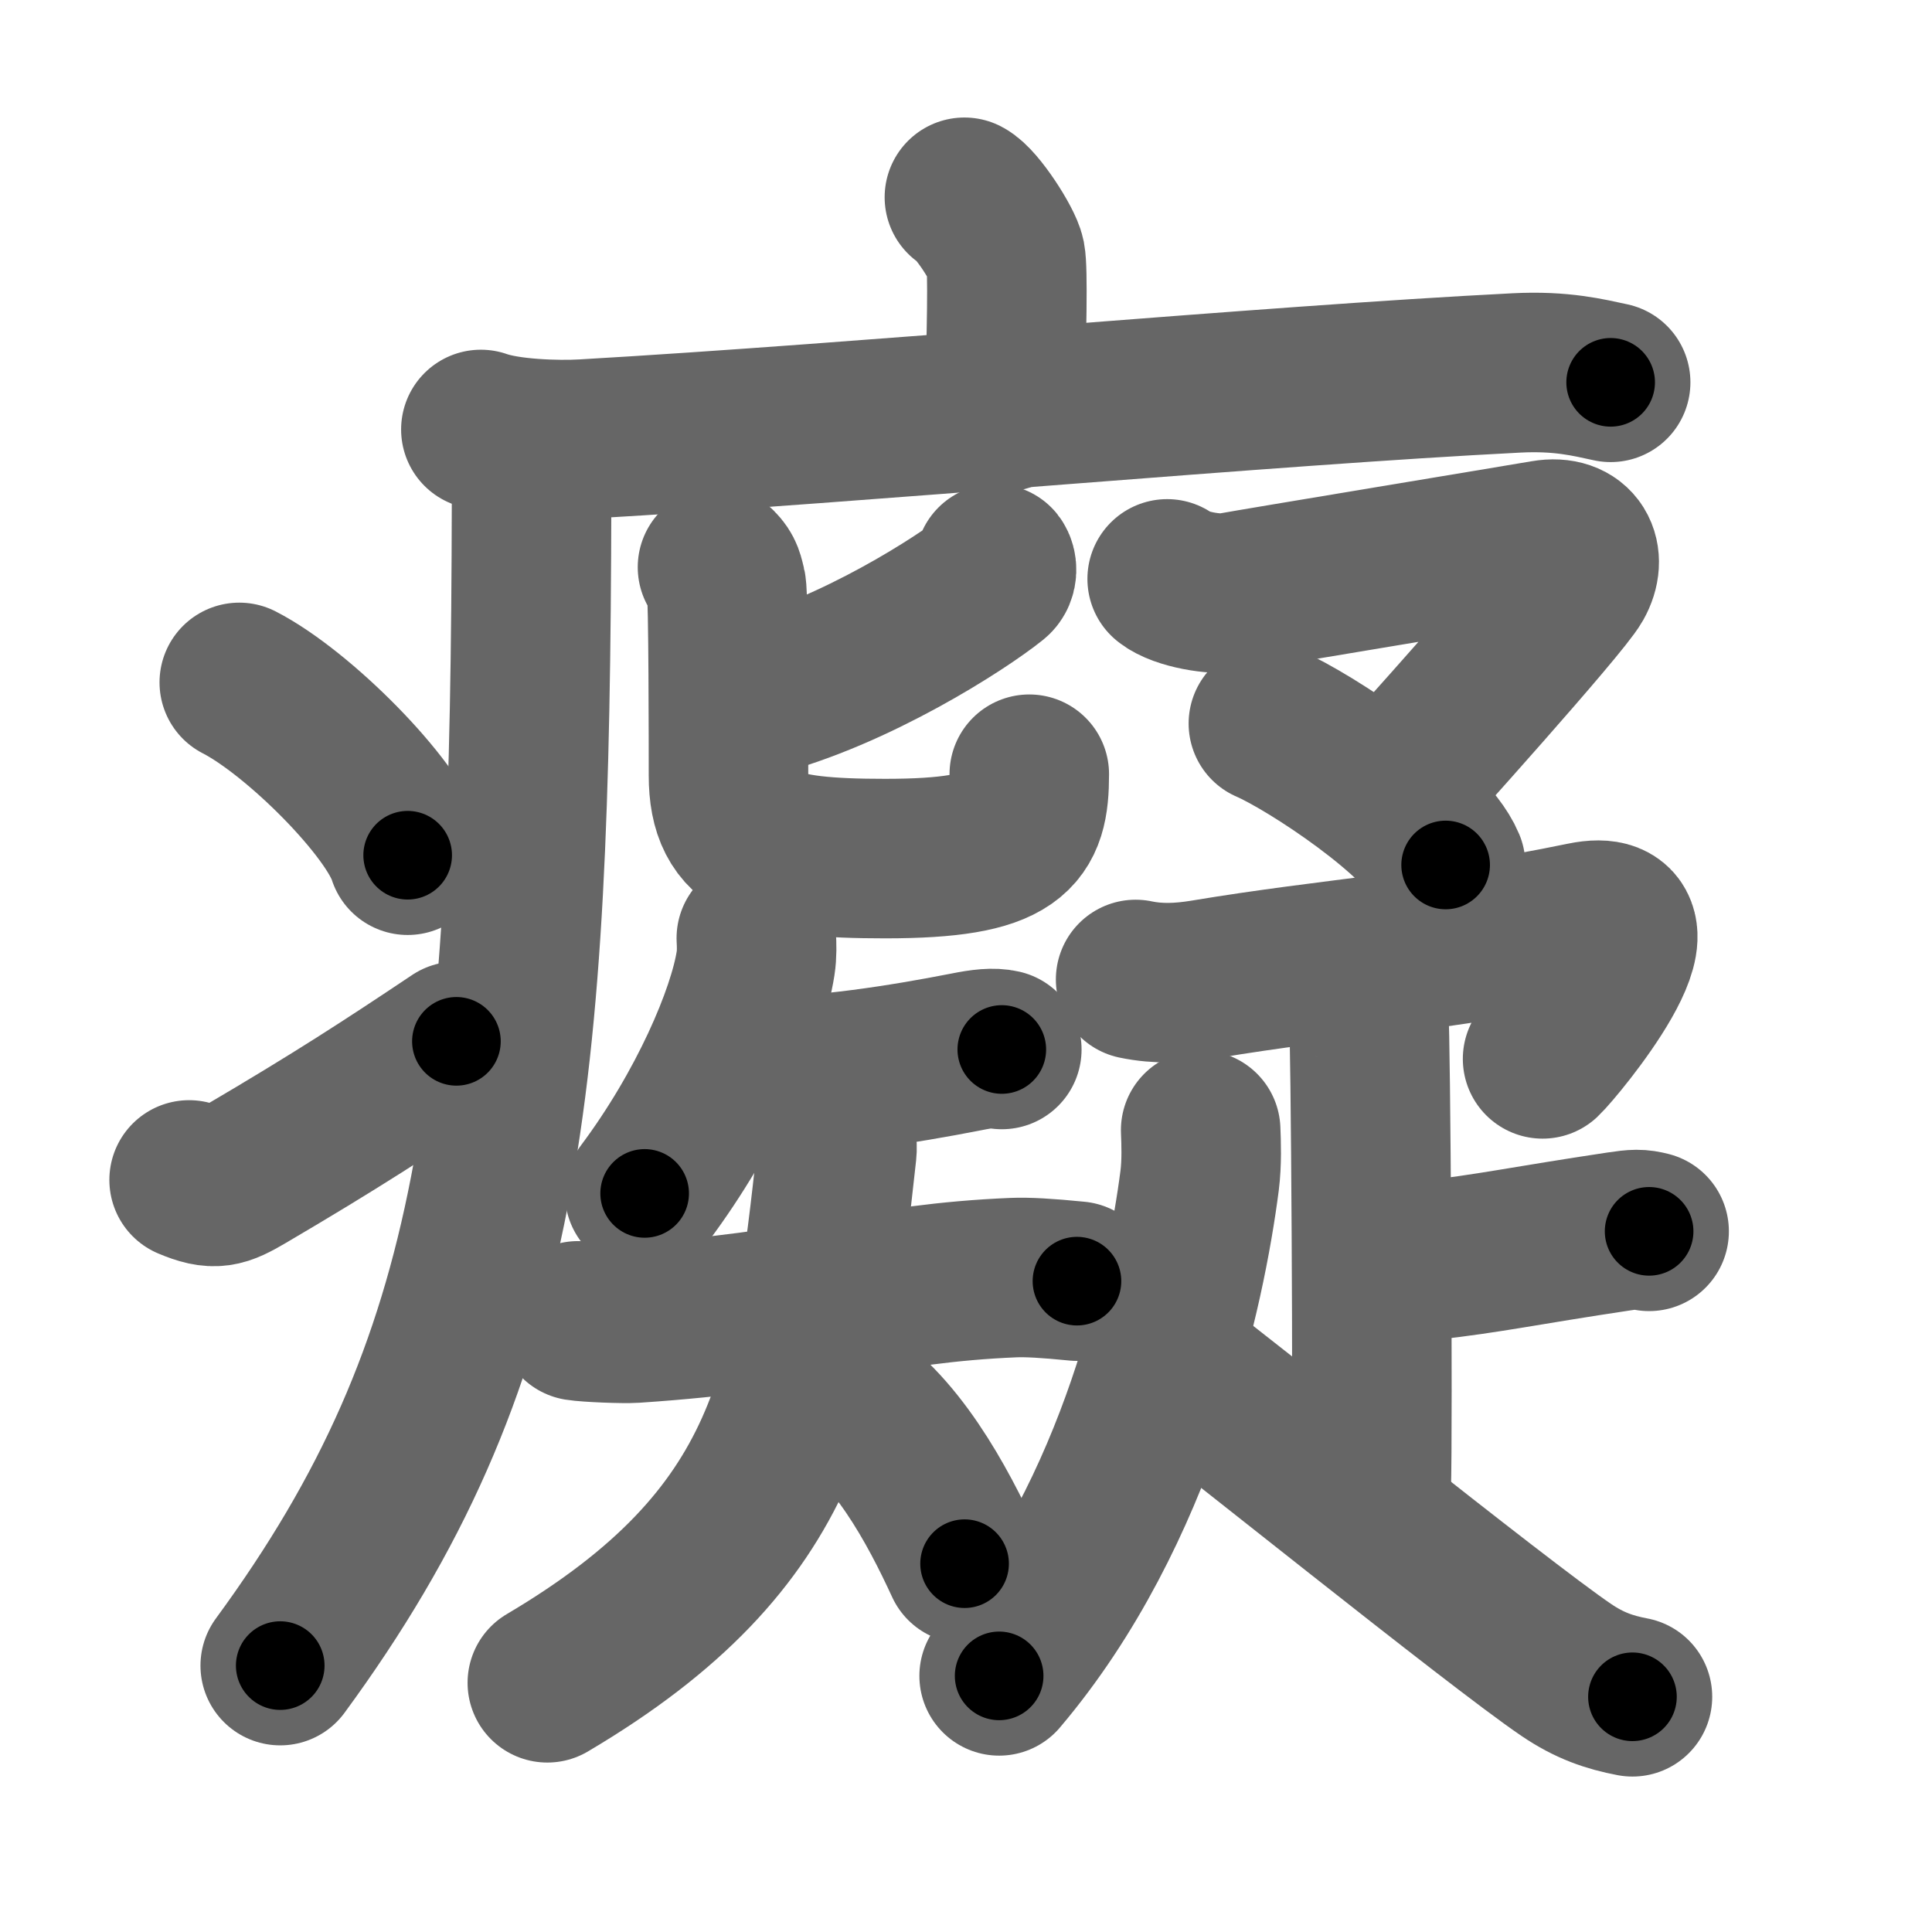 <svg xmlns="http://www.w3.org/2000/svg" width="109" height="109" viewBox="0 0 109 109" id="7661"><g fill="none" stroke="#666" stroke-width="9" stroke-linecap="round" stroke-linejoin="round"><g><g><path d="M54.41,11.13c0.7,0.36,2.18,2.66,2.32,3.37c0.14,0.71,0.07,4.3-0.07,8.74" /><path d="M27.13,24.23c1.52,0.54,4.3,0.63,5.82,0.54c15.8-0.91,38.55-3.02,52.61-3.73c2.53-0.13,4.05,0.26,5.31,0.53" /><path d="M29.99,25.5c0,0.93,0,1.85,0,2.75c-0.07,33.54-1.55,48.51-14.18,65.72" /><path d="M13.5,38.5c3.35,1.72,8.66,7.07,9.5,9.75" /><path d="M10.67,66.57c1.44,0.61,1.88,0.43,3.15-0.31c5.11-3,8.06-4.92,11.93-7.51" /></g><g><g><g><path d="M56.13,31.81c0.11,0.14,0.17,0.56-0.1,0.78c-1.76,1.42-7.82,5.33-13.52,6.78" /><path d="M40.48,32c0.36,0.36,0.38,0.61,0.5,1.09c0.12,0.49,0.12,9.13,0.12,10.66c0,3.92,2.33,4.69,8.84,4.69c7.32,0,8.13-1.44,8.13-4.76" /></g><g><path d="M42.67,52.93c0.02,0.35,0.04,0.91-0.04,1.41c-0.46,2.97-2.74,8.29-6.26,12.99" /><g><path d="M42.59,60.77c3.91-0.02,8.33-0.72,11.91-1.42c0.94-0.19,1.54-0.25,2.02-0.14" /><g><path d="M32.61,74.52c0.55,0.09,2.57,0.17,3.17,0.13c10.07-0.67,13.69-2.25,21.42-2.57c0.76-0.03,1.85,0.03,3.56,0.2" /><path d="M46.83,63.12c0,0.77,0.48,0.94,0.38,1.88c-1.46,13.24-2.46,21.74-16.33,29.94" /><path d="M47.09,78.45c3.4,1.92,5.82,6.49,7.33,9.77" /></g></g></g></g><g><g><path d="M65.85,32.66c0.74,0.6,2.74,0.92,3.57,0.77c1.65-0.3,16-2.67,17.74-2.97c1.75-0.3,2.37,1,1.63,2.31c-0.73,1.3-9.4,10.93-10.5,12.14" /><path d="M71.56,40.82c2.34,1.01,8.9,5.33,10,7.98" /></g><g><path d="M64.07,55.26c1.29,0.27,2.54,0.21,3.84,0c7.43-1.24,12.95-1.5,21.44-3.25c5.13-1.06-1.55,7.01-2.32,7.73" /><g><path d="M76.22,55.55c0.55,0.27,0.89,1.24,1,1.79c0.11,0.55,0.25,23.24,0.14,26.67" /><path d="M80.5,71.12c3.63-0.41,5.41-0.83,10.88-1.65c0.88-0.13,1.11-0.14,1.66,0" /></g><g><path d="M67.74,63.76c0.03,0.71,0.07,1.83-0.06,2.85c-0.78,6.02-3.43,18.64-11.31,27.94" /><path d="M65.35,76.35c3.55,2.66,19.15,15.24,23.01,17.86c1.31,0.89,2.43,1.27,3.74,1.52" /></g></g></g></g></g></g><g fill="none" stroke="#000" stroke-width="5" stroke-linecap="round" stroke-linejoin="round"><path d="M54.41,11.13c0.7,0.36,2.18,2.66,2.32,3.37c0.14,0.71,0.07,4.3-0.07,8.74" stroke-dasharray="12.89" stroke-dashoffset="12.89"><animate attributeName="stroke-dashoffset" values="12.89;12.89;0" dur="0.129s" fill="freeze" begin="0s;7661.click" /></path><path d="M27.13,24.23c1.52,0.54,4.3,0.63,5.82,0.54c15.8-0.91,38.55-3.02,52.61-3.73c2.53-0.13,4.05,0.26,5.31,0.53" stroke-dasharray="63.974" stroke-dashoffset="63.974"><animate attributeName="stroke-dashoffset" values="63.974" fill="freeze" begin="7661.click" /><animate attributeName="stroke-dashoffset" values="63.974;63.974;0" keyTimes="0;0.211;1" dur="0.61s" fill="freeze" begin="0s;7661.click" /></path><path d="M29.99,25.5c0,0.93,0,1.85,0,2.75c-0.07,33.54-1.55,48.51-14.18,65.72" stroke-dasharray="71.35" stroke-dashoffset="71.35"><animate attributeName="stroke-dashoffset" values="71.35" fill="freeze" begin="7661.click" /><animate attributeName="stroke-dashoffset" values="71.35;71.35;0" keyTimes="0;0.532;1" dur="1.146s" fill="freeze" begin="0s;7661.click" /></path><path d="M13.5,38.5c3.35,1.72,8.66,7.07,9.5,9.75" stroke-dasharray="13.811" stroke-dashoffset="13.811"><animate attributeName="stroke-dashoffset" values="13.811" fill="freeze" begin="7661.click" /><animate attributeName="stroke-dashoffset" values="13.811;13.811;0" keyTimes="0;0.893;1" dur="1.284s" fill="freeze" begin="0s;7661.click" /></path><path d="M10.67,66.57c1.44,0.61,1.88,0.43,3.15-0.31c5.11-3,8.06-4.92,11.93-7.51" stroke-dasharray="17.457" stroke-dashoffset="17.457"><animate attributeName="stroke-dashoffset" values="17.457" fill="freeze" begin="7661.click" /><animate attributeName="stroke-dashoffset" values="17.457;17.457;0" keyTimes="0;0.88;1" dur="1.459s" fill="freeze" begin="0s;7661.click" /></path><path d="M56.13,31.81c0.11,0.14,0.17,0.56-0.1,0.78c-1.76,1.42-7.82,5.33-13.52,6.78" stroke-dasharray="16.067" stroke-dashoffset="16.067"><animate attributeName="stroke-dashoffset" values="16.067" fill="freeze" begin="7661.click" /><animate attributeName="stroke-dashoffset" values="16.067;16.067;0" keyTimes="0;0.901;1" dur="1.62s" fill="freeze" begin="0s;7661.click" /></path><path d="M40.48,32c0.36,0.36,0.38,0.61,0.5,1.09c0.12,0.49,0.12,9.13,0.12,10.66c0,3.92,2.33,4.69,8.84,4.69c7.32,0,8.13-1.44,8.13-4.76" stroke-dasharray="34.449" stroke-dashoffset="34.449"><animate attributeName="stroke-dashoffset" values="34.449" fill="freeze" begin="7661.click" /><animate attributeName="stroke-dashoffset" values="34.449;34.449;0" keyTimes="0;0.825;1" dur="1.964s" fill="freeze" begin="0s;7661.click" /></path><path d="M42.67,52.93c0.02,0.35,0.04,0.91-0.04,1.41c-0.46,2.97-2.74,8.29-6.26,12.99" stroke-dasharray="15.946" stroke-dashoffset="15.946"><animate attributeName="stroke-dashoffset" values="15.946" fill="freeze" begin="7661.click" /><animate attributeName="stroke-dashoffset" values="15.946;15.946;0" keyTimes="0;0.925;1" dur="2.123s" fill="freeze" begin="0s;7661.click" /></path><path d="M42.59,60.77c3.91-0.02,8.33-0.72,11.91-1.42c0.94-0.19,1.54-0.25,2.02-0.14" stroke-dasharray="14.051" stroke-dashoffset="14.051"><animate attributeName="stroke-dashoffset" values="14.051" fill="freeze" begin="7661.click" /><animate attributeName="stroke-dashoffset" values="14.051;14.051;0" keyTimes="0;0.938;1" dur="2.264s" fill="freeze" begin="0s;7661.click" /></path><path d="M32.61,74.52c0.55,0.09,2.57,0.17,3.17,0.13c10.07-0.67,13.69-2.25,21.42-2.57c0.76-0.03,1.85,0.03,3.56,0.2" stroke-dasharray="28.331" stroke-dashoffset="28.331"><animate attributeName="stroke-dashoffset" values="28.331" fill="freeze" begin="7661.click" /><animate attributeName="stroke-dashoffset" values="28.331;28.331;0" keyTimes="0;0.889;1" dur="2.547s" fill="freeze" begin="0s;7661.click" /></path><path d="M46.83,63.12c0,0.77,0.48,0.94,0.38,1.88c-1.46,13.24-2.46,21.74-16.33,29.94" stroke-dasharray="37.86" stroke-dashoffset="37.86"><animate attributeName="stroke-dashoffset" values="37.86" fill="freeze" begin="7661.click" /><animate attributeName="stroke-dashoffset" values="37.86;37.86;0" keyTimes="0;0.87;1" dur="2.926s" fill="freeze" begin="0s;7661.click" /></path><path d="M47.09,78.45c3.4,1.92,5.82,6.49,7.33,9.77" stroke-dasharray="12.4" stroke-dashoffset="12.4"><animate attributeName="stroke-dashoffset" values="12.4" fill="freeze" begin="7661.click" /><animate attributeName="stroke-dashoffset" values="12.4;12.4;0" keyTimes="0;0.959;1" dur="3.05s" fill="freeze" begin="0s;7661.click" /></path><path d="M65.85,32.66c0.74,0.6,2.74,0.92,3.57,0.77c1.65-0.3,16-2.67,17.74-2.97c1.75-0.3,2.37,1,1.63,2.31c-0.73,1.3-9.4,10.93-10.5,12.14" stroke-dasharray="41.561" stroke-dashoffset="41.561"><animate attributeName="stroke-dashoffset" values="41.561" fill="freeze" begin="7661.click" /><animate attributeName="stroke-dashoffset" values="41.561;41.561;0" keyTimes="0;0.88;1" dur="3.466s" fill="freeze" begin="0s;7661.click" /></path><path d="M71.56,40.82c2.34,1.01,8.9,5.33,10,7.98" stroke-dasharray="12.956" stroke-dashoffset="12.956"><animate attributeName="stroke-dashoffset" values="12.956" fill="freeze" begin="7661.click" /><animate attributeName="stroke-dashoffset" values="12.956;12.956;0" keyTimes="0;0.964;1" dur="3.596s" fill="freeze" begin="0s;7661.click" /></path><path d="M64.07,55.26c1.29,0.27,2.54,0.21,3.84,0c7.43-1.24,12.95-1.5,21.44-3.25c5.13-1.06-1.55,7.01-2.32,7.73" stroke-dasharray="36.232" stroke-dashoffset="36.232"><animate attributeName="stroke-dashoffset" values="36.232" fill="freeze" begin="7661.click" /><animate attributeName="stroke-dashoffset" values="36.232;36.232;0" keyTimes="0;0.909;1" dur="3.958s" fill="freeze" begin="0s;7661.click" /></path><path d="M76.22,55.55c0.55,0.27,0.89,1.24,1,1.79c0.11,0.55,0.25,23.24,0.14,26.67" stroke-dasharray="28.781" stroke-dashoffset="28.781"><animate attributeName="stroke-dashoffset" values="28.781" fill="freeze" begin="7661.click" /><animate attributeName="stroke-dashoffset" values="28.781;28.781;0" keyTimes="0;0.932;1" dur="4.246s" fill="freeze" begin="0s;7661.click" /></path><path d="M80.5,71.12c3.63-0.41,5.41-0.83,10.88-1.65c0.88-0.13,1.11-0.14,1.66,0" stroke-dasharray="12.682" stroke-dashoffset="12.682"><animate attributeName="stroke-dashoffset" values="12.682" fill="freeze" begin="7661.click" /><animate attributeName="stroke-dashoffset" values="12.682;12.682;0" keyTimes="0;0.971;1" dur="4.373s" fill="freeze" begin="0s;7661.click" /></path><path d="M67.74,63.76c0.03,0.71,0.07,1.83-0.06,2.85c-0.78,6.02-3.43,18.64-11.31,27.94" stroke-dasharray="33.389" stroke-dashoffset="33.389"><animate attributeName="stroke-dashoffset" values="33.389" fill="freeze" begin="7661.click" /><animate attributeName="stroke-dashoffset" values="33.389;33.389;0" keyTimes="0;0.929;1" dur="4.707s" fill="freeze" begin="0s;7661.click" /></path><path d="M65.35,76.35c3.55,2.66,19.15,15.24,23.01,17.86c1.31,0.89,2.43,1.27,3.74,1.52" stroke-dasharray="33.2" stroke-dashoffset="33.2"><animate attributeName="stroke-dashoffset" values="33.2" fill="freeze" begin="7661.click" /><animate attributeName="stroke-dashoffset" values="33.2;33.2;0" keyTimes="0;0.934;1" dur="5.039s" fill="freeze" begin="0s;7661.click" /></path></g></svg>